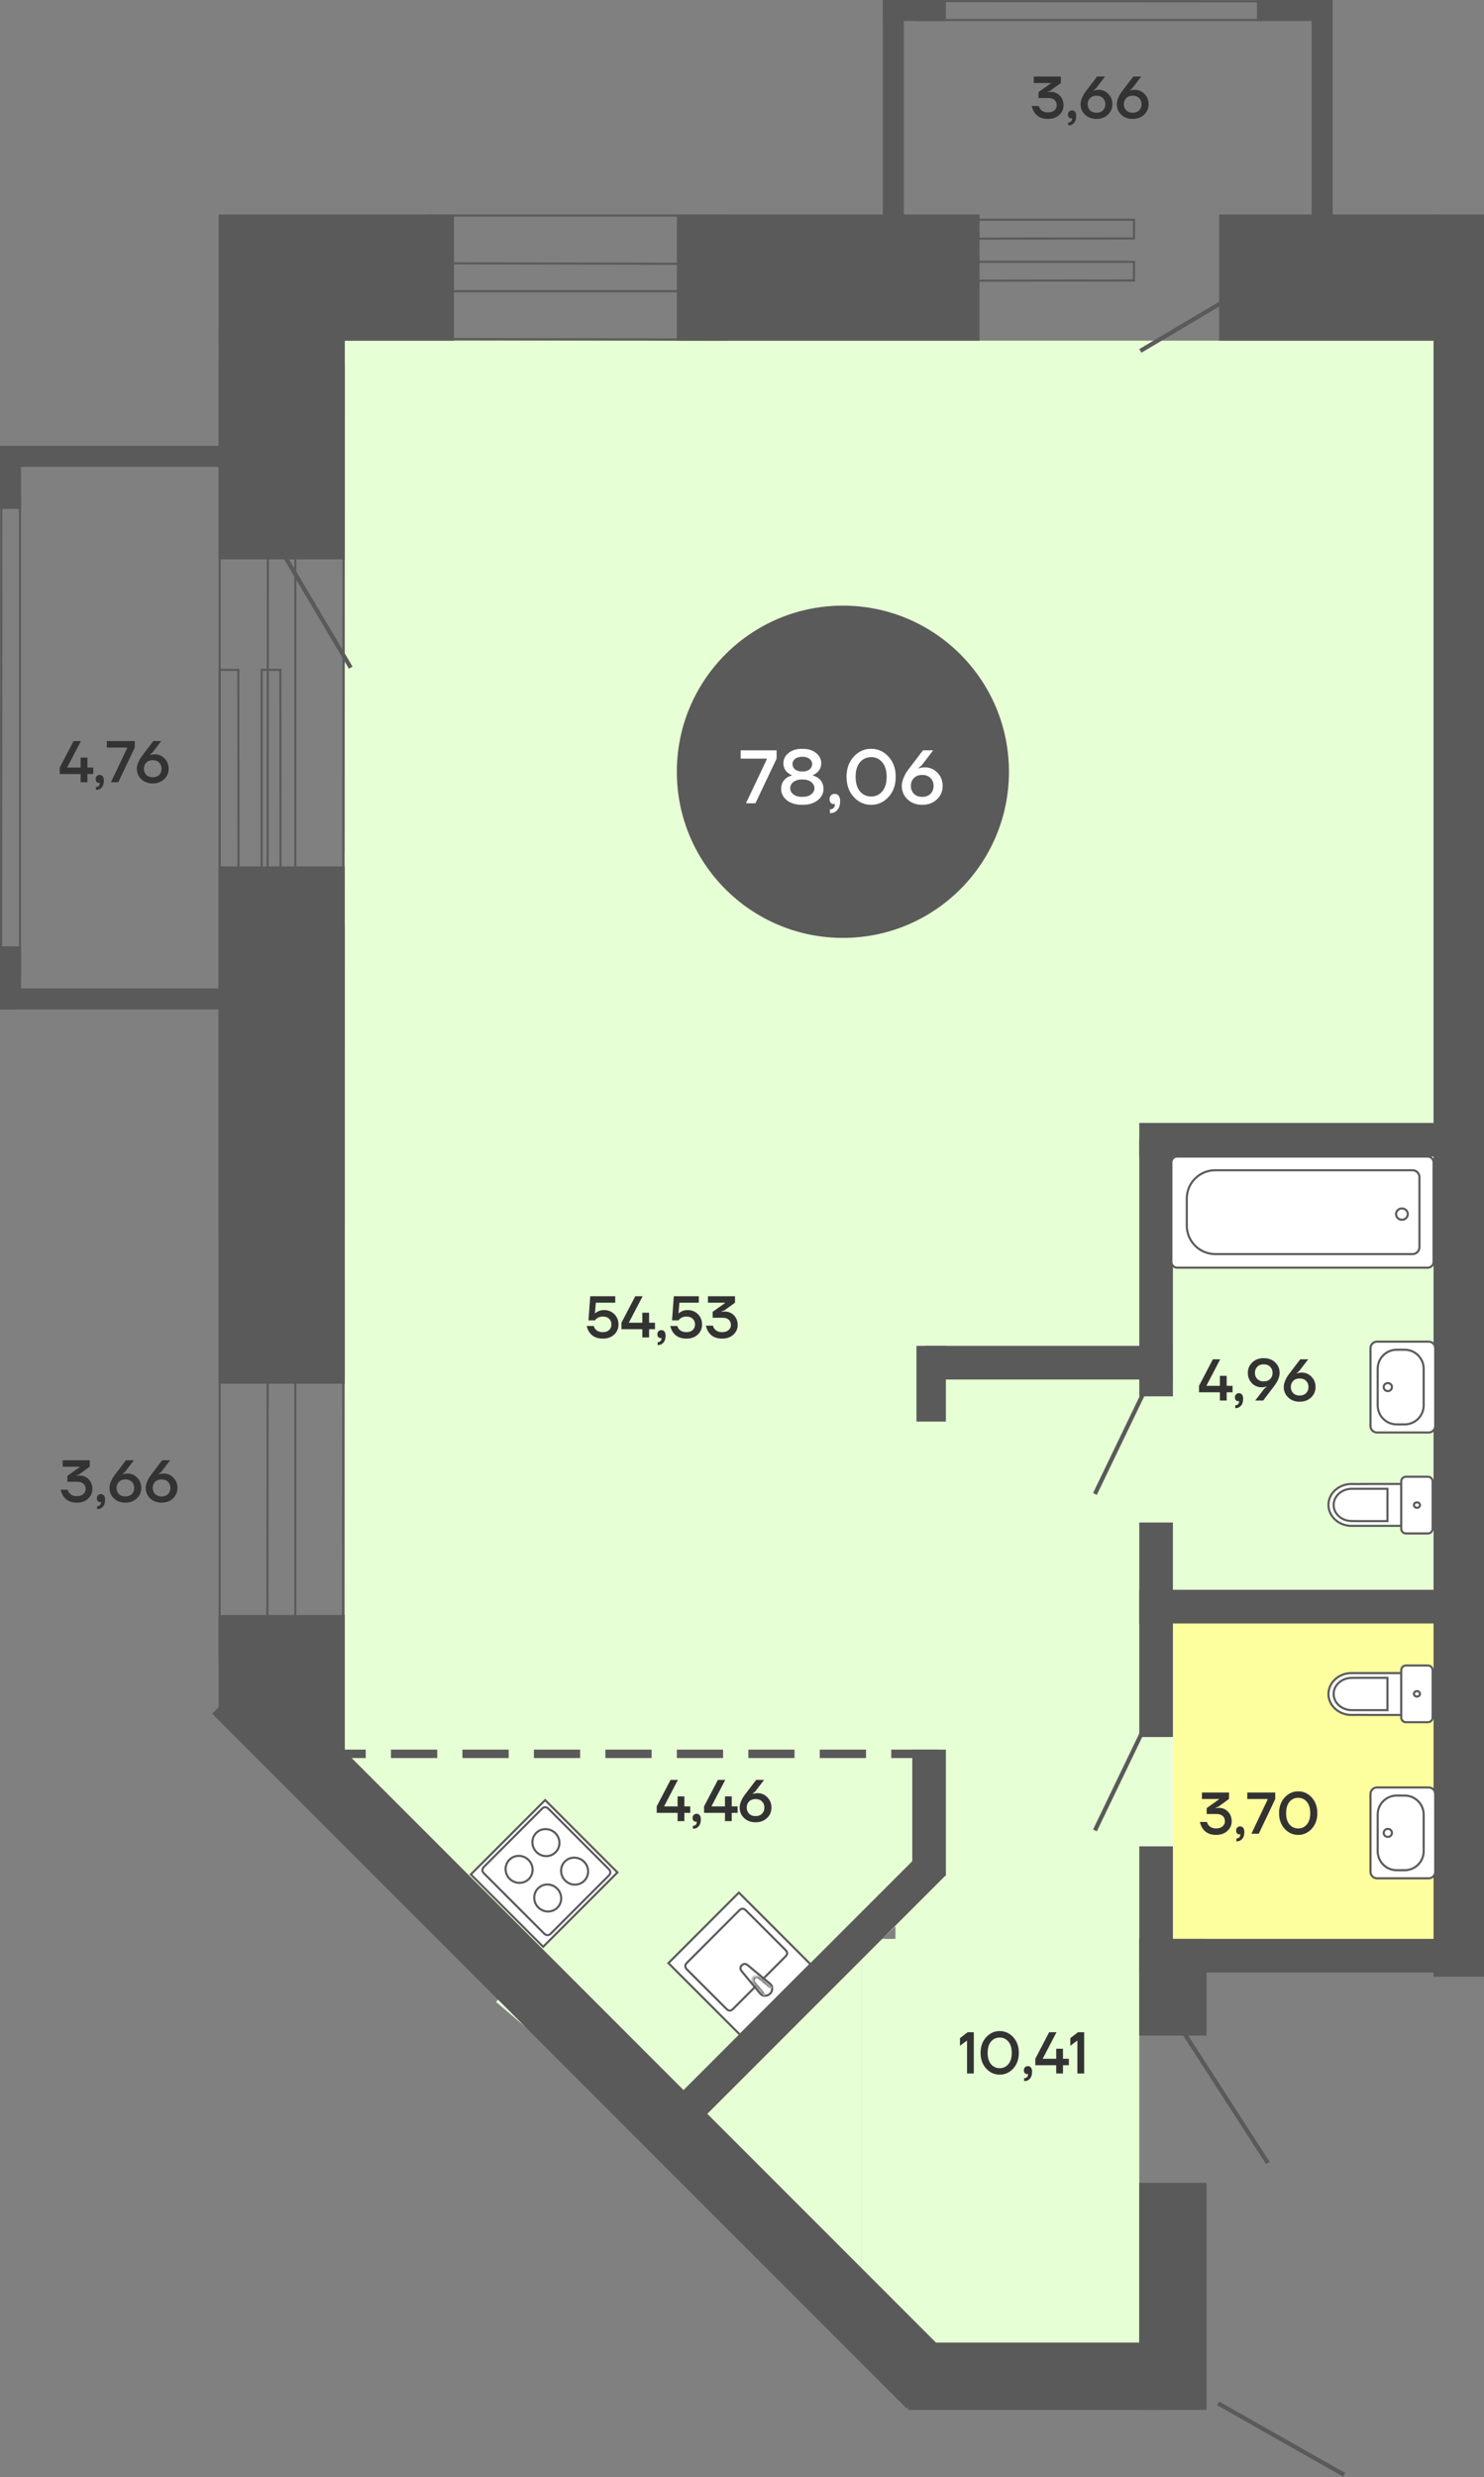<svg width="353" height="589" viewBox="0 0 353 589" fill="none" xmlns="http://www.w3.org/2000/svg">
<rect x="0" y="0" width="353" height="589" fill="#808080" stroke="none"/>
<rect width="259" height="129" transform="matrix(-1.19249e-08 -1 -1 1.19249e-08 342 462)" fill="#E7FFD5"/>
<rect width="96" height="66" transform="matrix(-1.19249e-08 -1 -1 1.19249e-08 271 557)" fill="#E7FFD5"/>
<path d="M341 305L341 81L82 81L82 305L341 305Z" fill="#E7FFD5"/>
<rect width="83" height="63" transform="matrix(-1.19249e-08 -1 -1 1.19249e-08 342 466)" fill="#FDFF9F"/>
<rect width="55.905" height="29.645" transform="matrix(0.707 -0.707 -0.707 -0.707 164.797 517.493)" fill="#FDFF9F"/>
<path d="M222 408L222 203L82 203L82 430L222 408Z" fill="#E7FFD5"/>
<path d="M214 423.817L214 323L84 426L144 490L214 423.817Z" fill="#E7FFD5"/>
<path d="M228 443.817L228 343L118 476L158 510L228 443.817Z" fill="#E7FFD5"/>
<path d="M205 552L205 459L185 459L154 495.5L205 552Z" fill="#E7FFD5"/>
<rect width="30" height="53" transform="matrix(-1.19249e-08 -1 -1 1.19249e-08 343 81)" fill="#5A5A5A"/>
<rect width="12" height="419" transform="matrix(-1 0 0 1 353 51)" fill="#5A5A5A"/>
<rect width="2" height="11" transform="matrix(-4.37114e-08 1 1 4.37114e-08 110 416)" fill="#5A5A5A"/>
<rect width="2" height="11" transform="matrix(-4.37114e-08 1 1 4.37114e-08 93 416)" fill="#5A5A5A"/>
<rect width="2" height="11" transform="matrix(-4.37114e-08 1 1 4.37114e-08 76 416)" fill="#5A5A5A"/>
<rect width="2" height="11" transform="matrix(-4.37114e-08 1 1 4.37114e-08 127 416)" fill="#5A5A5A"/>
<rect width="2" height="11" transform="matrix(-4.37114e-08 1 1 4.37114e-08 144 416)" fill="#5A5A5A"/>
<rect width="2" height="11" transform="matrix(-4.37114e-08 1 1 4.37114e-08 161 416)" fill="#5A5A5A"/>
<rect width="2" height="11" transform="matrix(-4.37114e-08 1 1 4.37114e-08 178 416)" fill="#5A5A5A"/>
<rect width="2" height="11" transform="matrix(-4.37114e-08 1 1 4.37114e-08 195 416)" fill="#5A5A5A"/>
<rect width="2" height="11" transform="matrix(-4.37114e-08 1 1 4.37114e-08 212 416)" fill="#5A5A5A"/>
<rect width="16" height="233.651" transform="matrix(-0.707 0.707 0.707 0.707 61.783 396.131)" fill="#5A5A5A"/>
<rect width="16" height="61" transform="matrix(4.37114e-08 1 1 -4.37114e-08 216 557)" fill="#5A5A5A"/>
<rect width="16" height="54" transform="matrix(-1 -8.74228e-08 -8.74228e-08 1 287 519)" fill="#5A5A5A"/>
<rect width="16" height="23" transform="matrix(-1 -8.74228e-08 -8.74228e-08 1 287 461)" fill="#5A5A5A"/>
<path d="M224.961 445.888L219.304 440.232L155.001 504.535L160.657 510.192L224.961 445.888Z" fill="#5A5A5A"/>
<path d="M279 439H271V462H279L279 439Z" fill="#5A5A5A"/>
<path d="M225 416H217V446H225L225 416Z" fill="#5A5A5A"/>
<path d="M344 386L344 378L271 378L271 386L344 386Z" fill="#5A5A5A"/>
<path d="M271 413H279V362H271L271 413Z" fill="#5A5A5A"/>
<path d="M271 332H279V271H271L271 332Z" fill="#5A5A5A"/>
<path d="M271 267L271 275L342 275L342 267L271 267Z" fill="#5A5A5A"/>
<path d="M220 320L220 328L279 328L279 320L220 320Z" fill="#5A5A5A"/>
<path d="M225 320L218 320L218 338L225 338L225 320Z" fill="#5A5A5A"/>
<path d="M271 461L271 469L344 469L344 461L271 461Z" fill="#5A5A5A"/>
<rect width="30" height="72" transform="matrix(-1.19249e-08 -1 -1 1.19249e-08 233 81)" fill="#5A5A5A"/>
<path d="M81.75 220.25L81.598 393.68L70.25 393.748L70.25 220.25L81.75 220.25Z" stroke="#5A5A5A" stroke-width="0.5" stroke-miterlimit="10"/>
<path d="M81.75 87.25L81.598 293.667L70.25 293.748L70.25 87.25L81.75 87.25Z" stroke="#5A5A5A" stroke-width="0.5" stroke-miterlimit="10"/>
<path d="M172.75 80.749L102.279 80.599L102.251 69.25L172.75 69.25L172.75 80.749Z" stroke="#5A5A5A" stroke-width="0.5" stroke-miterlimit="10"/>
<path d="M63.75 220.25L63.598 393.68L52.25 393.748L52.25 220.25L63.75 220.25Z" stroke="#5A5A5A" stroke-width="0.5" stroke-miterlimit="10"/>
<path d="M63.75 87.25L63.598 293.667L52.25 293.748L52.25 87.25L63.75 87.25Z" stroke="#5A5A5A" stroke-width="0.5" stroke-miterlimit="10"/>
<path d="M172.75 62.749L102.279 62.599L102.251 51.25L172.75 51.25L172.75 62.749Z" stroke="#5A5A5A" stroke-width="0.5" stroke-miterlimit="10"/>
<path d="M218.25 0.25L299.718 0.313L299.748 4.75L218.25 4.75L218.25 0.25Z" stroke="#5A5A5A" stroke-width="0.5" stroke-miterlimit="10"/>
<rect width="5" height="74" transform="matrix(-1 0 0 1 215 6.10352e-05)" fill="#5A5A5A"/>
<rect width="5" height="74" transform="matrix(-1 0 0 1 317 6.10352e-05)" fill="#5A5A5A"/>
<rect width="5" height="14" transform="matrix(4.37114e-08 1 1 -4.37114e-08 299 0)" fill="#5A5A5A"/>
<rect width="5" height="15" transform="matrix(4.37114e-08 1 1 -4.37114e-08 210 0)" fill="#5A5A5A"/>
<path d="M226.25 66.75L269.733 66.687L269.749 62.25L226.25 62.25L226.25 66.75Z" stroke="#5A5A5A" stroke-width="0.5" stroke-miterlimit="10"/>
<path d="M226.25 56.75L269.733 56.687L269.749 52.25L226.25 52.25L226.25 56.75Z" stroke="#5A5A5A" stroke-width="0.5" stroke-miterlimit="10"/>
<line x1="298.255" y1="67.43" x2="271.255" y2="83.43" stroke="#5A5A5A"/>
<path d="M0.25 231.75L0.313 118.294L4.75 118.252L4.75 231.75L0.25 231.75Z" stroke="#5A5A5A" stroke-width="0.5" stroke-miterlimit="10"/>
<rect width="5" height="74" transform="matrix(1.31134e-07 1 1 -1.31134e-07 0 235)" fill="#5A5A5A"/>
<rect width="5" height="74" transform="matrix(1.31134e-07 1 1 -1.31134e-07 0 106)" fill="#5A5A5A"/>
<rect width="5" height="14" transform="matrix(1 -1.74846e-07 -1.74846e-07 -1 0 121)" fill="#5A5A5A"/>
<rect width="5" height="15" transform="matrix(1 -1.74846e-07 -1.74846e-07 -1 0 240)" fill="#5A5A5A"/>
<path d="M66.75 223.75L66.687 159.275L62.25 159.251L62.25 223.75L66.75 223.75Z" stroke="#5A5A5A" stroke-width="0.5" stroke-miterlimit="10"/>
<path d="M56.75 223.75L56.687 159.275L52.25 159.251L52.25 223.75L56.75 223.75Z" stroke="#5A5A5A" stroke-width="0.5" stroke-miterlimit="10"/>
<line x1="67.43" y1="131.745" x2="83.43" y2="158.745" stroke="#5A5A5A"/>
<rect width="30" height="56" transform="matrix(-1.19249e-08 -1 -1 1.19249e-08 108 81)" fill="#5A5A5A"/>
<rect width="30" height="54" transform="matrix(1 0 0 -1 52 133)" fill="#5A5A5A"/>
<rect width="30" height="123" transform="matrix(-1 0 0 1 82 206)" fill="#5A5A5A"/>
<path d="M82 384H52V406L82 420V384Z" fill="#5A5A5A"/>
<path d="M129.199 462.875L146.873 445.2L129.673 428L111.998 445.674L129.199 462.875Z" fill="white" stroke="#5A5A5A" stroke-width="0.5"/>
<path d="M144.784 445.978L131.029 459.733C130.507 460.255 129.952 460.255 129.408 459.711L115.161 445.464C114.606 444.909 114.606 444.376 115.139 443.843L128.894 430.088C129.416 429.544 129.96 429.555 130.504 430.099L144.751 444.346C145.317 444.89 145.317 445.445 144.784 445.978Z" fill="white" stroke="#5A5A5A" stroke-width="0.5"/>
<path d="M138.922 442.646C137.645 441.391 135.613 441.358 134.381 442.59C133.138 443.833 133.171 445.865 134.437 447.131C135.714 448.408 137.735 448.43 138.978 447.187C140.222 445.944 140.199 443.923 138.922 442.646Z" stroke="#5A5A5A" stroke-width="0.5"/>
<path d="M132.094 435.861C130.817 434.606 128.785 434.573 127.553 435.805C126.309 437.048 126.343 439.08 127.609 440.346C128.886 441.623 130.906 441.645 132.15 440.402C133.404 439.17 133.382 437.127 132.094 435.861Z" stroke="#5A5A5A" stroke-width="0.5"/>
<path d="M125.721 442.234C124.444 440.957 122.423 440.935 121.18 442.178C119.936 443.422 119.97 445.454 121.236 446.72C122.513 447.974 124.545 448.008 125.777 446.776C127.009 445.543 126.987 443.5 125.721 442.234Z" stroke="#5A5A5A" stroke-width="0.5"/>
<path d="M132.528 449.041C131.251 447.764 129.23 447.742 127.986 448.985C126.743 450.228 126.777 452.26 128.042 453.526C129.319 454.781 131.351 454.814 132.584 453.582C133.816 452.35 133.793 450.307 132.528 449.041Z" stroke="#5A5A5A" stroke-width="0.5"/>
<path d="M192.79 467.033L175.757 450L158.999 466.758L176.043 483.802L192.79 467.033Z" fill="white" stroke="#5A5A5A" stroke-width="0.5"/>
<path d="M186.845 463.637L177.428 454.22C176.903 453.696 176.389 453.696 175.853 454.231L163.403 466.682C162.889 467.196 162.878 467.721 163.381 468.246L172.819 477.662C173.323 478.187 173.848 478.177 174.373 477.652L186.823 465.201C187.37 464.698 187.37 464.162 186.845 463.637Z" fill="white" stroke="#5A5A5A" stroke-width="0.5"/>
<path d="M183.191 474.019C182.526 474.662 181.508 474.694 180.887 474.073L176.409 468.674L176.409 468.652C176.034 468.277 176.045 467.667 176.442 467.27C176.838 466.874 177.449 466.863 177.845 467.238L183.244 471.716C183.855 472.326 183.833 473.355 183.191 474.019Z" stroke="#5A5A5A" stroke-width="0.5"/>
<mask id="path-71-inside-1_69_2617" fill="white">
<path fill-rule="evenodd" clip-rule="evenodd" d="M181.732 474.512L179.3 471.566C178.936 471.18 178.936 470.559 179.354 470.162C179.75 469.766 180.35 469.766 180.736 470.13L183.682 472.562"/>
</mask>
<path fill-rule="evenodd" clip-rule="evenodd" d="M181.732 474.512L179.3 471.566C178.936 471.18 178.936 470.559 179.354 470.162C179.75 469.766 180.35 469.766 180.736 470.13L183.682 472.562" fill="white"/>
<path d="M179.3 471.566L179.663 471.222L179.675 471.235L179.685 471.248L179.3 471.566ZM179.354 470.162L179.707 470.516L179.698 470.525L179.354 470.162ZM180.736 470.13L180.417 470.516L180.404 470.505L180.392 470.494L180.736 470.13ZM181.346 474.83L178.914 471.884L179.685 471.248L182.117 474.194L181.346 474.83ZM178.936 471.909C178.383 471.324 178.391 470.386 179.009 469.8L179.698 470.525C179.48 470.731 179.488 471.037 179.663 471.222L178.936 471.909ZM179 469.809C179.586 469.222 180.495 469.215 181.079 469.767L180.392 470.494C180.205 470.316 179.914 470.309 179.707 470.516L179 469.809ZM181.054 469.744L184 472.176L183.363 472.947L180.417 470.516L181.054 469.744Z" fill="#5A5A5A" mask="url(#path-71-inside-1_69_2617)"/>
<line x1="273.451" y1="408.217" x2="260.451" y2="435.217" stroke="#5A5A5A"/>
<line x1="273.451" y1="328.217" x2="260.451" y2="355.217" stroke="#5A5A5A"/>
<line x1="301.58" y1="514.271" x2="281.58" y2="483.271" stroke="#5A5A5A"/>
<line y1="-0.5" x2="34.482" y2="-0.5" transform="matrix(0.87 0.493 0.493 -0.87 290 571)" stroke="#5A5A5A"/>
<path d="M321.476 407.759L322.657 407.742L325.723 407.759L333.314 407.759L333.314 397.802L321.476 397.802C318.459 397.802 316 400.045 316 402.797C316 405.515 318.459 407.759 321.476 407.759Z" fill="white" stroke="#5A5A5A" stroke-width="0.5"/>
<path d="M321.543 406.613L322.477 406.613L330.036 406.613L330.036 398.932L322.477 398.932L321.543 398.948C319.165 398.948 317.23 400.651 317.23 402.78C317.247 404.893 319.182 406.613 321.543 406.613Z" fill="white" stroke="#5A5A5A" stroke-width="0.5"/>
<path d="M339.676 396L334.413 396C333.806 396 333.314 396.491 333.314 397.097L333.314 408.381C333.314 408.987 333.806 409.479 334.413 409.479L339.676 409.479C340.283 409.479 340.775 408.987 340.775 408.381L340.775 397.114C340.775 396.491 340.283 396 339.676 396Z" fill="white" stroke="#5A5A5A" stroke-width="0.5"/>
<path d="M337.052 402.092C336.642 402.092 336.331 402.387 336.331 402.731C336.314 403.091 336.642 403.386 337.052 403.386C337.462 403.386 337.773 403.091 337.773 402.747C337.757 402.371 337.445 402.076 337.052 402.092Z" fill="white" stroke="#5A5A5A" stroke-width="0.5"/>
<path d="M321.476 352.838L322.657 352.854L325.723 352.838L333.314 352.838L333.314 362.795L321.476 362.795C318.459 362.795 316 360.552 316 357.8C316 355.082 318.459 352.838 321.476 352.838Z" fill="white" stroke="#5A5A5A" stroke-width="0.5"/>
<path d="M321.543 353.984L322.477 353.984L330.036 353.984L330.036 361.665L322.477 361.665L321.543 361.649C319.165 361.649 317.23 359.945 317.23 357.816C317.247 355.704 319.182 353.984 321.543 353.984Z" fill="white" stroke="#5A5A5A" stroke-width="0.5"/>
<path d="M339.676 364.597L334.413 364.597C333.806 364.597 333.314 364.105 333.314 363.499L333.314 352.215C333.314 351.609 333.806 351.118 334.413 351.118L339.676 351.118C340.283 351.118 340.775 351.609 340.775 352.215L340.775 363.483C340.775 364.105 340.283 364.597 339.676 364.597Z" fill="white" stroke="#5A5A5A" stroke-width="0.5"/>
<path d="M337.052 358.504C336.642 358.504 336.331 358.21 336.331 357.866C336.314 357.505 336.642 357.211 337.052 357.211C337.462 357.211 337.773 357.505 337.773 357.849C337.757 358.226 337.445 358.521 337.052 358.504Z" fill="white" stroke="#5A5A5A" stroke-width="0.5"/>
<path d="M327.54 446.597L339.848 446.597C340.704 446.597 341.389 445.913 341.389 445.058L341.389 426.539C341.389 425.684 340.704 425 339.848 425L327.54 425C326.685 425 326 425.684 326 426.539L326 445.058C326 445.899 326.685 446.597 327.54 446.597Z" fill="white" stroke="#5A5A5A" stroke-width="0.5"/>
<path d="M332.232 444.673L334.129 444.673C336.625 444.673 338.65 442.651 338.65 440.158L338.65 431.439C338.65 428.946 336.625 426.923 334.129 426.923L332.232 426.923C329.736 426.923 327.711 428.946 327.711 431.439L327.711 440.158C327.711 442.651 329.736 444.673 332.232 444.673Z" fill="white" stroke="#5A5A5A" stroke-width="0.5"/>
<path d="M330.121 436.753C330.664 436.753 331.105 436.326 331.105 435.799C331.105 435.272 330.664 434.844 330.121 434.844C329.577 434.844 329.137 435.272 329.137 435.799C329.137 436.326 329.577 436.753 330.121 436.753Z" fill="white" stroke="#5A5A5A" stroke-width="0.5"/>
<path d="M327.54 319L339.848 319C340.704 319 341.389 319.684 341.389 320.539L341.389 339.058C341.389 339.913 340.704 340.597 339.848 340.597L327.54 340.597C326.685 340.597 326 339.913 326 339.058L326 320.539C326 319.698 326.685 319 327.54 319Z" fill="white" stroke="#5A5A5A" stroke-width="0.5"/>
<path d="M332.232 320.923L334.129 320.923C336.625 320.923 338.65 322.946 338.65 325.439L338.65 334.157C338.65 336.65 336.625 338.673 334.129 338.673L332.232 338.673C329.736 338.673 327.711 336.65 327.711 334.157L327.711 325.439C327.711 322.946 329.736 320.923 332.232 320.923Z" fill="white" stroke="#5A5A5A" stroke-width="0.5"/>
<path d="M330.121 328.843C330.664 328.843 331.105 329.271 331.105 329.798C331.105 330.325 330.664 330.752 330.121 330.752C329.577 330.752 329.137 330.325 329.137 329.798C329.137 329.271 329.577 328.844 330.121 328.843Z" fill="white" stroke="#5A5A5A" stroke-width="0.5"/>
<path d="M339.626 301.411L280.013 301.411C279.249 301.411 278.639 300.801 278.639 300.038L278.639 276.373C278.639 275.61 279.249 275 280.013 275L339.626 275C340.389 275 341 275.61 341 276.373L341 300.038C341 300.801 340.375 301.411 339.626 301.411Z" fill="white" stroke="#5A5A5A" stroke-width="0.5"/>
<path d="M282.302 291.415L282.302 284.982C282.302 281.252 285.328 278.244 289.048 278.244L335.989 278.244C336.905 278.244 337.641 278.979 337.641 279.894L337.641 296.53C337.641 297.445 336.905 298.18 335.989 298.18L289.062 298.18C285.328 298.166 282.302 295.144 282.302 291.415Z" fill="white" stroke="#5A5A5A" stroke-width="0.5"/>
<path d="M332.077 288.67C332.077 289.413 332.705 290.015 333.479 290.015C334.253 290.015 334.881 289.413 334.881 288.67C334.881 287.927 334.253 287.325 333.479 287.325C332.705 287.325 332.077 287.927 332.077 288.67Z" fill="white" stroke="#5A5A5A" stroke-width="0.5"/>
<circle cx="200.5" cy="183.5" r="39.5" fill="#5A5A5A"/>
<path d="M176.18 180.38V178.4H184.73V180.38L179.69 191H177.44L182.39 180.56V180.38H176.18ZM185.808 187.58C185.808 186.488 186.228 185.618 187.068 184.97C187.428 184.718 187.848 184.526 188.328 184.394V184.286C187.956 184.142 187.626 183.944 187.338 183.692C186.678 183.128 186.348 182.384 186.348 181.46C186.348 180.512 186.75 179.708 187.554 179.048C188.37 178.376 189.468 178.04 190.848 178.04C192.228 178.04 193.32 178.376 194.124 179.048C194.94 179.708 195.348 180.512 195.348 181.46C195.348 182.36 195.018 183.104 194.358 183.692C194.046 183.944 193.716 184.142 193.368 184.286V184.394C193.824 184.514 194.244 184.712 194.628 184.988C195.468 185.636 195.888 186.5 195.888 187.58C195.888 188.624 195.432 189.518 194.52 190.262C193.62 190.994 192.396 191.36 190.848 191.36C189.3 191.36 188.07 190.994 187.158 190.262C186.258 189.518 185.808 188.624 185.808 187.58ZM188.508 181.64C188.508 182.168 188.712 182.6 189.12 182.936C189.528 183.272 190.104 183.44 190.848 183.44C191.592 183.44 192.168 183.272 192.576 182.936C192.984 182.6 193.188 182.168 193.188 181.64C193.188 181.16 192.978 180.758 192.558 180.434C192.15 180.098 191.58 179.93 190.848 179.93C190.116 179.93 189.54 180.098 189.12 180.434C188.712 180.758 188.508 181.16 188.508 181.64ZM188.724 185.942C188.22 186.338 187.968 186.824 187.968 187.4C187.968 187.976 188.22 188.468 188.724 188.876C189.24 189.272 189.948 189.47 190.848 189.47C191.748 189.47 192.45 189.272 192.954 188.876C193.47 188.468 193.728 187.976 193.728 187.4C193.728 186.824 193.47 186.338 192.954 185.942C192.45 185.534 191.748 185.33 190.848 185.33C189.948 185.33 189.24 185.534 188.724 185.942ZM197.322 190.01C197.322 189.65 197.436 189.35 197.664 189.11C197.904 188.87 198.198 188.75 198.546 188.75C198.942 188.75 199.254 188.894 199.482 189.182C199.722 189.47 199.842 189.896 199.842 190.46C199.842 191.384 199.62 192.092 199.176 192.584C198.744 193.088 198.156 193.34 197.412 193.34V192.44C197.772 192.44 198.054 192.338 198.258 192.134C198.474 191.942 198.582 191.684 198.582 191.36V191.252C198.57 191.24 198.564 191.216 198.564 191.18V191.126L198.456 191.162C198.42 191.174 198.342 191.18 198.222 191.18C197.982 191.18 197.772 191.072 197.592 190.856C197.412 190.64 197.322 190.358 197.322 190.01ZM203.077 189.488C201.937 188.24 201.367 186.644 201.367 184.7C201.367 182.756 201.937 181.16 203.077 179.912C204.217 178.664 205.597 178.04 207.217 178.04C208.837 178.04 210.217 178.664 211.357 179.912C212.497 181.16 213.067 182.756 213.067 184.7C213.067 186.644 212.497 188.24 211.357 189.488C210.217 190.736 208.837 191.36 207.217 191.36C205.597 191.36 204.217 190.736 203.077 189.488ZM204.553 181.244C203.869 182.06 203.527 183.212 203.527 184.7C203.527 186.188 203.869 187.34 204.553 188.156C205.249 188.972 206.137 189.38 207.217 189.38C208.297 189.38 209.179 188.972 209.863 188.156C210.559 187.34 210.907 186.188 210.907 184.7C210.907 183.212 210.559 182.06 209.863 181.244C209.179 180.428 208.297 180.02 207.217 180.02C206.137 180.02 205.249 180.428 204.553 181.244ZM214.511 186.86C214.511 186.284 214.637 185.684 214.889 185.06C215.153 184.424 215.405 183.926 215.645 183.566C215.897 183.194 216.239 182.732 216.671 182.18L219.551 178.4H221.981L219.263 181.946L218.471 182.63V182.72L218.831 182.594C219.191 182.498 219.581 182.45 220.001 182.45C221.177 182.45 222.173 182.876 222.989 183.728C223.817 184.568 224.231 185.612 224.231 186.86C224.231 188.132 223.775 189.2 222.863 190.064C221.951 190.928 220.787 191.36 219.371 191.36C217.955 191.36 216.791 190.928 215.879 190.064C214.967 189.2 214.511 188.132 214.511 186.86ZM217.409 184.988C216.917 185.468 216.671 186.092 216.671 186.86C216.671 187.628 216.917 188.258 217.409 188.75C217.901 189.23 218.555 189.47 219.371 189.47C220.187 189.47 220.841 189.23 221.333 188.75C221.825 188.258 222.071 187.628 222.071 186.86C222.071 186.092 221.825 185.468 221.333 184.988C220.841 184.496 220.187 184.25 219.371 184.25C218.555 184.25 217.901 184.496 217.409 184.988Z" fill="white"/>
<path d="M285.42 433.2H287.1C287.165 433.489 287.291 433.746 287.478 433.97C287.898 434.483 288.495 434.74 289.27 434.74C289.914 434.74 290.423 434.581 290.796 434.264C291.179 433.937 291.37 433.536 291.37 433.06C291.37 432.519 291.197 432.094 290.852 431.786C290.516 431.469 290.035 431.31 289.41 431.31H287.03V429.91L289.97 427.81V427.74H285.91V426.2H292.35V427.726L289.83 429.56L289.13 429.84V429.91L289.354 429.882C289.662 429.854 289.844 429.84 289.9 429.84C290.777 429.84 291.51 430.143 292.098 430.75C292.686 431.357 292.98 432.127 292.98 433.06C292.98 433.956 292.635 434.717 291.944 435.342C291.253 435.967 290.362 436.28 289.27 436.28C287.823 436.28 286.755 435.767 286.064 434.74C285.765 434.301 285.551 433.788 285.42 433.2ZM294.037 435.23C294.037 434.95 294.125 434.717 294.303 434.53C294.489 434.343 294.718 434.25 294.989 434.25C295.297 434.25 295.539 434.362 295.717 434.586C295.903 434.81 295.997 435.141 295.997 435.58C295.997 436.299 295.824 436.849 295.479 437.232C295.143 437.624 294.685 437.82 294.107 437.82V437.12C294.387 437.12 294.606 437.041 294.765 436.882C294.933 436.733 295.017 436.532 295.017 436.28V436.196C295.007 436.187 295.003 436.168 295.003 436.14V436.098L294.919 436.126C294.891 436.135 294.83 436.14 294.737 436.14C294.55 436.14 294.387 436.056 294.247 435.888C294.107 435.72 294.037 435.501 294.037 435.23ZM296.693 427.74V426.2H303.343V427.74L299.423 436H297.673L301.523 427.88V427.74H296.693ZM305.581 434.824C304.694 433.853 304.251 432.612 304.251 431.1C304.251 429.588 304.694 428.347 305.581 427.376C306.468 426.405 307.541 425.92 308.801 425.92C310.061 425.92 311.134 426.405 312.021 427.376C312.908 428.347 313.351 429.588 313.351 431.1C313.351 432.612 312.908 433.853 312.021 434.824C311.134 435.795 310.061 436.28 308.801 436.28C307.541 436.28 306.468 435.795 305.581 434.824ZM306.729 428.412C306.197 429.047 305.931 429.943 305.931 431.1C305.931 432.257 306.197 433.153 306.729 433.788C307.27 434.423 307.961 434.74 308.801 434.74C309.641 434.74 310.327 434.423 310.859 433.788C311.4 433.153 311.671 432.257 311.671 431.1C311.671 429.943 311.4 429.047 310.859 428.412C310.327 427.777 309.641 427.46 308.801 427.46C307.961 427.46 307.27 427.777 306.729 428.412Z" fill="#333333"/>
<path d="M139.56 315.27H141.24C141.315 315.559 141.441 315.807 141.618 316.012C142.029 316.497 142.626 316.74 143.41 316.74C144.035 316.74 144.53 316.572 144.894 316.236C145.258 315.9 145.44 315.461 145.44 314.92C145.44 314.351 145.258 313.893 144.894 313.548C144.53 313.203 144.035 313.03 143.41 313.03C142.831 313.03 142.341 313.184 141.94 313.492C141.781 313.613 141.641 313.763 141.52 313.94H139.98L140.4 308.2H146.35V309.74H141.73L141.52 312.26H141.59C141.739 312.111 141.912 311.985 142.108 311.882C142.547 311.621 143.074 311.49 143.69 311.49C144.67 311.49 145.487 311.817 146.14 312.47C146.793 313.123 147.12 313.94 147.12 314.92C147.12 315.881 146.775 316.684 146.084 317.328C145.403 317.963 144.511 318.28 143.41 318.28C141.973 318.28 140.904 317.781 140.204 316.782C139.905 316.343 139.691 315.839 139.56 315.27ZM147.823 316.04V314.5L151.113 308.2H152.863L149.573 314.5H152.793V312.12H152.863H154.403V314.5H155.803V316.04H154.403V318H152.793V316.04H147.823ZM156.363 317.23C156.363 316.95 156.451 316.717 156.629 316.53C156.815 316.343 157.044 316.25 157.315 316.25C157.623 316.25 157.865 316.362 158.043 316.586C158.229 316.81 158.323 317.141 158.323 317.58C158.323 318.299 158.15 318.849 157.805 319.232C157.469 319.624 157.011 319.82 156.433 319.82V319.12C156.713 319.12 156.932 319.041 157.091 318.882C157.259 318.733 157.343 318.532 157.343 318.28V318.196C157.333 318.187 157.329 318.168 157.329 318.14V318.098L157.245 318.126C157.217 318.135 157.156 318.14 157.063 318.14C156.876 318.14 156.713 318.056 156.573 317.888C156.433 317.72 156.363 317.501 156.363 317.23ZM159.439 315.27H161.119C161.194 315.559 161.32 315.807 161.497 316.012C161.908 316.497 162.505 316.74 163.289 316.74C163.914 316.74 164.409 316.572 164.773 316.236C165.137 315.9 165.319 315.461 165.319 314.92C165.319 314.351 165.137 313.893 164.773 313.548C164.409 313.203 163.914 313.03 163.289 313.03C162.71 313.03 162.22 313.184 161.819 313.492C161.66 313.613 161.52 313.763 161.399 313.94H159.859L160.279 308.2H166.229V309.74H161.609L161.399 312.26H161.469C161.618 312.111 161.791 311.985 161.987 311.882C162.426 311.621 162.953 311.49 163.569 311.49C164.549 311.49 165.366 311.817 166.019 312.47C166.672 313.123 166.999 313.94 166.999 314.92C166.999 315.881 166.654 316.684 165.963 317.328C165.282 317.963 164.39 318.28 163.289 318.28C161.852 318.28 160.783 317.781 160.083 316.782C159.784 316.343 159.57 315.839 159.439 315.27ZM167.912 315.2H169.592C169.658 315.489 169.784 315.746 169.97 315.97C170.39 316.483 170.988 316.74 171.762 316.74C172.406 316.74 172.915 316.581 173.288 316.264C173.671 315.937 173.862 315.536 173.862 315.06C173.862 314.519 173.69 314.094 173.344 313.786C173.008 313.469 172.528 313.31 171.902 313.31H169.522V311.91L172.462 309.81V309.74H168.402V308.2H174.842V309.726L172.322 311.56L171.622 311.84V311.91L171.846 311.882C172.154 311.854 172.336 311.84 172.392 311.84C173.27 311.84 174.002 312.143 174.59 312.75C175.178 313.357 175.472 314.127 175.472 315.06C175.472 315.956 175.127 316.717 174.436 317.342C173.746 317.967 172.854 318.28 171.762 318.28C170.316 318.28 169.247 317.767 168.556 316.74C168.258 316.301 168.043 315.788 167.912 315.2Z" fill="#333333"/>
<path d="M245.42 25.2H247.1C247.165 25.489 247.291 25.746 247.478 25.97C247.898 26.483 248.495 26.74 249.27 26.74C249.914 26.74 250.423 26.581 250.796 26.264C251.179 25.937 251.37 25.536 251.37 25.06C251.37 24.519 251.197 24.094 250.852 23.786C250.516 23.469 250.035 23.31 249.41 23.31H247.03V21.91L249.97 19.81V19.74H245.91V18.2H252.35V19.726L249.83 21.56L249.13 21.84V21.91L249.354 21.882C249.662 21.854 249.844 21.84 249.9 21.84C250.777 21.84 251.51 22.143 252.098 22.75C252.686 23.357 252.98 24.127 252.98 25.06C252.98 25.956 252.635 26.717 251.944 27.342C251.253 27.967 250.362 28.28 249.27 28.28C247.823 28.28 246.755 27.767 246.064 26.74C245.765 26.301 245.551 25.788 245.42 25.2ZM254.037 27.23C254.037 26.95 254.125 26.717 254.303 26.53C254.489 26.343 254.718 26.25 254.989 26.25C255.297 26.25 255.539 26.362 255.717 26.586C255.903 26.81 255.997 27.141 255.997 27.58C255.997 28.299 255.824 28.849 255.479 29.232C255.143 29.624 254.685 29.82 254.107 29.82V29.12C254.387 29.12 254.606 29.041 254.765 28.882C254.933 28.733 255.017 28.532 255.017 28.28V28.196C255.007 28.187 255.003 28.168 255.003 28.14V28.098L254.919 28.126C254.891 28.135 254.83 28.14 254.737 28.14C254.55 28.14 254.387 28.056 254.247 27.888C254.107 27.72 254.037 27.501 254.037 27.23ZM257.043 24.78C257.043 24.332 257.141 23.865 257.337 23.38C257.542 22.885 257.738 22.498 257.925 22.218C258.121 21.929 258.387 21.569 258.723 21.14L260.963 18.2H262.853L260.739 20.958L260.123 21.49V21.56L260.403 21.462C260.683 21.387 260.986 21.35 261.313 21.35C262.227 21.35 263.002 21.681 263.637 22.344C264.281 22.997 264.603 23.809 264.603 24.78C264.603 25.769 264.248 26.6 263.539 27.272C262.829 27.944 261.924 28.28 260.823 28.28C259.721 28.28 258.816 27.944 258.107 27.272C257.397 26.6 257.043 25.769 257.043 24.78ZM259.297 23.324C258.914 23.697 258.723 24.183 258.723 24.78C258.723 25.377 258.914 25.867 259.297 26.25C259.679 26.623 260.188 26.81 260.823 26.81C261.457 26.81 261.966 26.623 262.349 26.25C262.731 25.867 262.923 25.377 262.923 24.78C262.923 24.183 262.731 23.697 262.349 23.324C261.966 22.941 261.457 22.75 260.823 22.75C260.188 22.75 259.679 22.941 259.297 23.324ZM265.656 24.78C265.656 24.332 265.754 23.865 265.95 23.38C266.155 22.885 266.351 22.498 266.538 22.218C266.734 21.929 267 21.569 267.336 21.14L269.576 18.2H271.466L269.352 20.958L268.736 21.49V21.56L269.016 21.462C269.296 21.387 269.599 21.35 269.926 21.35C270.841 21.35 271.615 21.681 272.25 22.344C272.894 22.997 273.216 23.809 273.216 24.78C273.216 25.769 272.861 26.6 272.152 27.272C271.443 27.944 270.537 28.28 269.436 28.28C268.335 28.28 267.429 27.944 266.72 27.272C266.011 26.6 265.656 25.769 265.656 24.78ZM267.91 23.324C267.527 23.697 267.336 24.183 267.336 24.78C267.336 25.377 267.527 25.867 267.91 26.25C268.293 26.623 268.801 26.81 269.436 26.81C270.071 26.81 270.579 26.623 270.962 26.25C271.345 25.867 271.536 25.377 271.536 24.78C271.536 24.183 271.345 23.697 270.962 23.324C270.579 22.941 270.071 22.75 269.436 22.75C268.801 22.75 268.293 22.941 267.91 23.324Z" fill="#333333"/>
<path d="M14.21 184.04V182.5L17.5 176.2H19.25L15.96 182.5H19.18V180.12H19.25H20.79V182.5H22.19V184.04H20.79V186H19.18V184.04H14.21ZM22.75 185.23C22.75 184.95 22.838 184.717 23.015 184.53C23.202 184.343 23.431 184.25 23.701 184.25C24.009 184.25 24.252 184.362 24.43 184.586C24.616 184.81 24.709 185.141 24.709 185.58C24.709 186.299 24.537 186.849 24.192 187.232C23.855 187.624 23.398 187.82 22.82 187.82V187.12C23.099 187.12 23.319 187.041 23.477 186.882C23.645 186.733 23.73 186.532 23.73 186.28V186.196C23.72 186.187 23.715 186.168 23.715 186.14V186.098L23.631 186.126C23.604 186.135 23.543 186.14 23.45 186.14C23.263 186.14 23.099 186.056 22.959 185.888C22.82 185.72 22.75 185.501 22.75 185.23ZM25.406 177.74V176.2H32.056V177.74L28.136 186H26.386L30.236 177.88V177.74H25.406ZM32.55 182.78C32.55 182.332 32.648 181.865 32.844 181.38C33.05 180.885 33.246 180.498 33.432 180.218C33.629 179.929 33.895 179.569 34.23 179.14L36.471 176.2H38.361L36.246 178.958L35.63 179.49V179.56L35.91 179.462C36.191 179.387 36.494 179.35 36.821 179.35C37.735 179.35 38.51 179.681 39.145 180.344C39.788 180.997 40.111 181.809 40.111 182.78C40.111 183.769 39.756 184.6 39.047 185.272C38.337 185.944 37.432 186.28 36.331 186.28C35.229 186.28 34.324 185.944 33.614 185.272C32.905 184.6 32.55 183.769 32.55 182.78ZM34.804 181.324C34.422 181.697 34.23 182.183 34.23 182.78C34.23 183.377 34.422 183.867 34.804 184.25C35.187 184.623 35.696 184.81 36.331 184.81C36.965 184.81 37.474 184.623 37.856 184.25C38.239 183.867 38.431 183.377 38.431 182.78C38.431 182.183 38.239 181.697 37.856 181.324C37.474 180.941 36.965 180.75 36.331 180.75C35.696 180.75 35.187 180.941 34.804 181.324Z" fill="#333333"/>
<path d="M156.21 431.04V429.5L159.5 423.2H161.25L157.96 429.5H161.18V427.12H161.25H162.79V429.5H164.19V431.04H162.79V433H161.18V431.04H156.21ZM164.749 432.23C164.749 431.95 164.838 431.717 165.015 431.53C165.202 431.343 165.431 431.25 165.701 431.25C166.009 431.25 166.252 431.362 166.429 431.586C166.616 431.81 166.709 432.141 166.709 432.58C166.709 433.299 166.537 433.849 166.191 434.232C165.855 434.624 165.398 434.82 164.819 434.82V434.12C165.099 434.12 165.319 434.041 165.477 433.882C165.645 433.733 165.729 433.532 165.729 433.28V433.196C165.72 433.187 165.715 433.168 165.715 433.14V433.098L165.631 433.126C165.603 433.135 165.543 433.14 165.449 433.14C165.263 433.14 165.099 433.056 164.959 432.888C164.819 432.72 164.749 432.501 164.749 432.23ZM167.476 431.04V429.5L170.766 423.2H172.516L169.226 429.5H172.446V427.12H172.516H174.056V429.5H175.456V431.04H174.056V433H172.446V431.04H167.476ZM175.945 429.78C175.945 429.332 176.043 428.865 176.239 428.38C176.444 427.885 176.64 427.498 176.827 427.218C177.023 426.929 177.289 426.569 177.625 426.14L179.865 423.2H181.755L179.641 425.958L179.025 426.49V426.56L179.305 426.462C179.585 426.387 179.888 426.35 180.215 426.35C181.13 426.35 181.904 426.681 182.539 427.344C183.183 427.997 183.505 428.809 183.505 429.78C183.505 430.769 183.15 431.6 182.441 432.272C181.732 432.944 180.826 433.28 179.725 433.28C178.624 433.28 177.718 432.944 177.009 432.272C176.3 431.6 175.945 430.769 175.945 429.78ZM178.199 428.324C177.816 428.697 177.625 429.183 177.625 429.78C177.625 430.377 177.816 430.867 178.199 431.25C178.582 431.623 179.09 431.81 179.725 431.81C180.36 431.81 180.868 431.623 181.251 431.25C181.634 430.867 181.825 430.377 181.825 429.78C181.825 429.183 181.634 428.697 181.251 428.324C180.868 427.941 180.36 427.75 179.725 427.75C179.09 427.75 178.582 427.941 178.199 428.324Z" fill="#333333"/>
<path d="M285.21 331.04V329.5L288.5 323.2H290.25L286.96 329.5H290.18V327.12H290.25H291.79V329.5H293.19V331.04H291.79V333H290.18V331.04H285.21ZM293.749 332.23C293.749 331.95 293.838 331.717 294.015 331.53C294.202 331.343 294.431 331.25 294.701 331.25C295.009 331.25 295.252 331.362 295.429 331.586C295.616 331.81 295.709 332.141 295.709 332.58C295.709 333.299 295.537 333.849 295.191 334.232C294.855 334.624 294.398 334.82 293.819 334.82V334.12C294.099 334.12 294.319 334.041 294.477 333.882C294.645 333.733 294.729 333.532 294.729 333.28V333.196C294.72 333.187 294.715 333.168 294.715 333.14V333.098L294.631 333.126C294.603 333.135 294.543 333.14 294.449 333.14C294.263 333.14 294.099 333.056 293.959 332.888C293.819 332.72 293.749 332.501 293.749 332.23ZM296.826 326.42C296.826 325.431 297.18 324.6 297.89 323.928C298.599 323.256 299.504 322.92 300.606 322.92C301.707 322.92 302.612 323.256 303.322 323.928C304.031 324.6 304.386 325.431 304.386 326.42C304.386 327.307 304.017 328.263 303.28 329.29C303.205 329.393 303.102 329.533 302.972 329.71C302.841 329.878 302.752 329.995 302.706 330.06L300.466 333H298.576L300.69 330.242L301.306 329.71V329.64C301.287 329.649 301.194 329.687 301.026 329.752C300.783 329.817 300.48 329.85 300.116 329.85C299.201 329.85 298.422 329.523 297.778 328.87C297.143 328.207 296.826 327.391 296.826 326.42ZM299.08 324.964C298.697 325.337 298.506 325.823 298.506 326.42C298.506 327.017 298.697 327.507 299.08 327.89C299.462 328.263 299.971 328.45 300.606 328.45C301.24 328.45 301.749 328.263 302.132 327.89C302.514 327.507 302.706 327.017 302.706 326.42C302.706 325.823 302.514 325.337 302.132 324.964C301.749 324.581 301.24 324.39 300.606 324.39C299.971 324.39 299.462 324.581 299.08 324.964ZM305.369 329.78C305.369 329.332 305.467 328.865 305.663 328.38C305.868 327.885 306.064 327.498 306.251 327.218C306.447 326.929 306.713 326.569 307.049 326.14L309.289 323.2H311.179L309.065 325.958L308.449 326.49V326.56L308.729 326.462C309.009 326.387 309.312 326.35 309.639 326.35C310.554 326.35 311.328 326.681 311.963 327.344C312.607 327.997 312.929 328.809 312.929 329.78C312.929 330.769 312.574 331.6 311.865 332.272C311.156 332.944 310.25 333.28 309.149 333.28C308.048 333.28 307.142 332.944 306.433 332.272C305.724 331.6 305.369 330.769 305.369 329.78ZM307.623 328.324C307.24 328.697 307.049 329.183 307.049 329.78C307.049 330.377 307.24 330.867 307.623 331.25C308.006 331.623 308.514 331.81 309.149 331.81C309.784 331.81 310.292 331.623 310.675 331.25C311.058 330.867 311.249 330.377 311.249 329.78C311.249 329.183 311.058 328.697 310.675 328.324C310.292 327.941 309.784 327.75 309.149 327.75C308.514 327.75 308.006 327.941 307.623 328.324Z" fill="#333333"/>
<path d="M14.42 354.2H16.1C16.165 354.489 16.291 354.746 16.478 354.97C16.898 355.483 17.495 355.74 18.27 355.74C18.914 355.74 19.423 355.581 19.796 355.264C20.179 354.937 20.37 354.536 20.37 354.06C20.37 353.519 20.197 353.094 19.852 352.786C19.516 352.469 19.035 352.31 18.41 352.31H16.03V350.91L18.97 348.81V348.74H14.91V347.2H21.35V348.726L18.83 350.56L18.13 350.84V350.91L18.354 350.882C18.662 350.854 18.844 350.84 18.9 350.84C19.777 350.84 20.51 351.143 21.098 351.75C21.686 352.357 21.98 353.127 21.98 354.06C21.98 354.956 21.635 355.717 20.944 356.342C20.253 356.967 19.362 357.28 18.27 357.28C16.823 357.28 15.755 356.767 15.064 355.74C14.765 355.301 14.551 354.788 14.42 354.2ZM23.037 356.23C23.037 355.95 23.125 355.717 23.303 355.53C23.489 355.343 23.718 355.25 23.989 355.25C24.297 355.25 24.539 355.362 24.717 355.586C24.903 355.81 24.997 356.141 24.997 356.58C24.997 357.299 24.824 357.849 24.479 358.232C24.143 358.624 23.685 358.82 23.107 358.82V358.12C23.387 358.12 23.606 358.041 23.765 357.882C23.933 357.733 24.017 357.532 24.017 357.28V357.196C24.007 357.187 24.003 357.168 24.003 357.14V357.098L23.919 357.126C23.891 357.135 23.83 357.14 23.737 357.14C23.55 357.14 23.387 357.056 23.247 356.888C23.107 356.72 23.037 356.501 23.037 356.23ZM26.043 353.78C26.043 353.332 26.141 352.865 26.337 352.38C26.542 351.885 26.738 351.498 26.925 351.218C27.121 350.929 27.387 350.569 27.723 350.14L29.963 347.2H31.853L29.739 349.958L29.123 350.49V350.56L29.403 350.462C29.683 350.387 29.986 350.35 30.313 350.35C31.227 350.35 32.002 350.681 32.637 351.344C33.281 351.997 33.603 352.809 33.603 353.78C33.603 354.769 33.248 355.6 32.539 356.272C31.829 356.944 30.924 357.28 29.823 357.28C28.721 357.28 27.816 356.944 27.107 356.272C26.397 355.6 26.043 354.769 26.043 353.78ZM28.297 352.324C27.914 352.697 27.723 353.183 27.723 353.78C27.723 354.377 27.914 354.867 28.297 355.25C28.679 355.623 29.188 355.81 29.823 355.81C30.457 355.81 30.966 355.623 31.349 355.25C31.731 354.867 31.923 354.377 31.923 353.78C31.923 353.183 31.731 352.697 31.349 352.324C30.966 351.941 30.457 351.75 29.823 351.75C29.188 351.75 28.679 351.941 28.297 352.324ZM34.656 353.78C34.656 353.332 34.754 352.865 34.95 352.38C35.155 351.885 35.351 351.498 35.538 351.218C35.734 350.929 36 350.569 36.336 350.14L38.576 347.2H40.466L38.352 349.958L37.736 350.49V350.56L38.016 350.462C38.296 350.387 38.599 350.35 38.926 350.35C39.841 350.35 40.615 350.681 41.25 351.344C41.894 351.997 42.216 352.809 42.216 353.78C42.216 354.769 41.861 355.6 41.152 356.272C40.443 356.944 39.537 357.28 38.436 357.28C37.335 357.28 36.429 356.944 35.72 356.272C35.011 355.6 34.656 354.769 34.656 353.78ZM36.91 352.324C36.527 352.697 36.336 353.183 36.336 353.78C36.336 354.377 36.527 354.867 36.91 355.25C37.293 355.623 37.801 355.81 38.436 355.81C39.071 355.81 39.579 355.623 39.962 355.25C40.345 354.867 40.536 354.377 40.536 353.78C40.536 353.183 40.345 352.697 39.962 352.324C39.579 351.941 39.071 351.75 38.436 351.75C37.801 351.75 37.293 351.941 36.91 352.324Z" fill="#333333"/>
<path d="M228.35 486.42V484.6L230.17 483.2H231.64V493H230.03V485.16L228.35 486.42ZM234.581 491.824C233.694 490.853 233.251 489.612 233.251 488.1C233.251 486.588 233.694 485.347 234.581 484.376C235.468 483.405 236.541 482.92 237.801 482.92C239.061 482.92 240.134 483.405 241.021 484.376C241.908 485.347 242.351 486.588 242.351 488.1C242.351 489.612 241.908 490.853 241.021 491.824C240.134 492.795 239.061 493.28 237.801 493.28C236.541 493.28 235.468 492.795 234.581 491.824ZM235.729 485.412C235.197 486.047 234.931 486.943 234.931 488.1C234.931 489.257 235.197 490.153 235.729 490.788C236.27 491.423 236.961 491.74 237.801 491.74C238.641 491.74 239.327 491.423 239.859 490.788C240.4 490.153 240.671 489.257 240.671 488.1C240.671 486.943 240.4 486.047 239.859 485.412C239.327 484.777 238.641 484.46 237.801 484.46C236.961 484.46 236.27 484.777 235.729 485.412ZM243.544 492.23C243.544 491.95 243.633 491.717 243.81 491.53C243.997 491.343 244.226 491.25 244.496 491.25C244.804 491.25 245.047 491.362 245.224 491.586C245.411 491.81 245.504 492.141 245.504 492.58C245.504 493.299 245.332 493.849 244.986 494.232C244.65 494.624 244.193 494.82 243.614 494.82V494.12C243.894 494.12 244.114 494.041 244.272 493.882C244.44 493.733 244.524 493.532 244.524 493.28V493.196C244.515 493.187 244.51 493.168 244.51 493.14V493.098L244.426 493.126C244.398 493.135 244.338 493.14 244.244 493.14C244.058 493.14 243.894 493.056 243.754 492.888C243.614 492.72 243.544 492.501 243.544 492.23ZM246.271 491.04V489.5L249.561 483.2H251.311L248.021 489.5H251.241V487.12H251.311H252.851V489.5H254.251V491.04H252.851V493H251.241V491.04H246.271ZM254.6 486.42V484.6L256.42 483.2H257.89V493H256.28V485.16L254.6 486.42Z" fill="#333333"/>
</svg>
